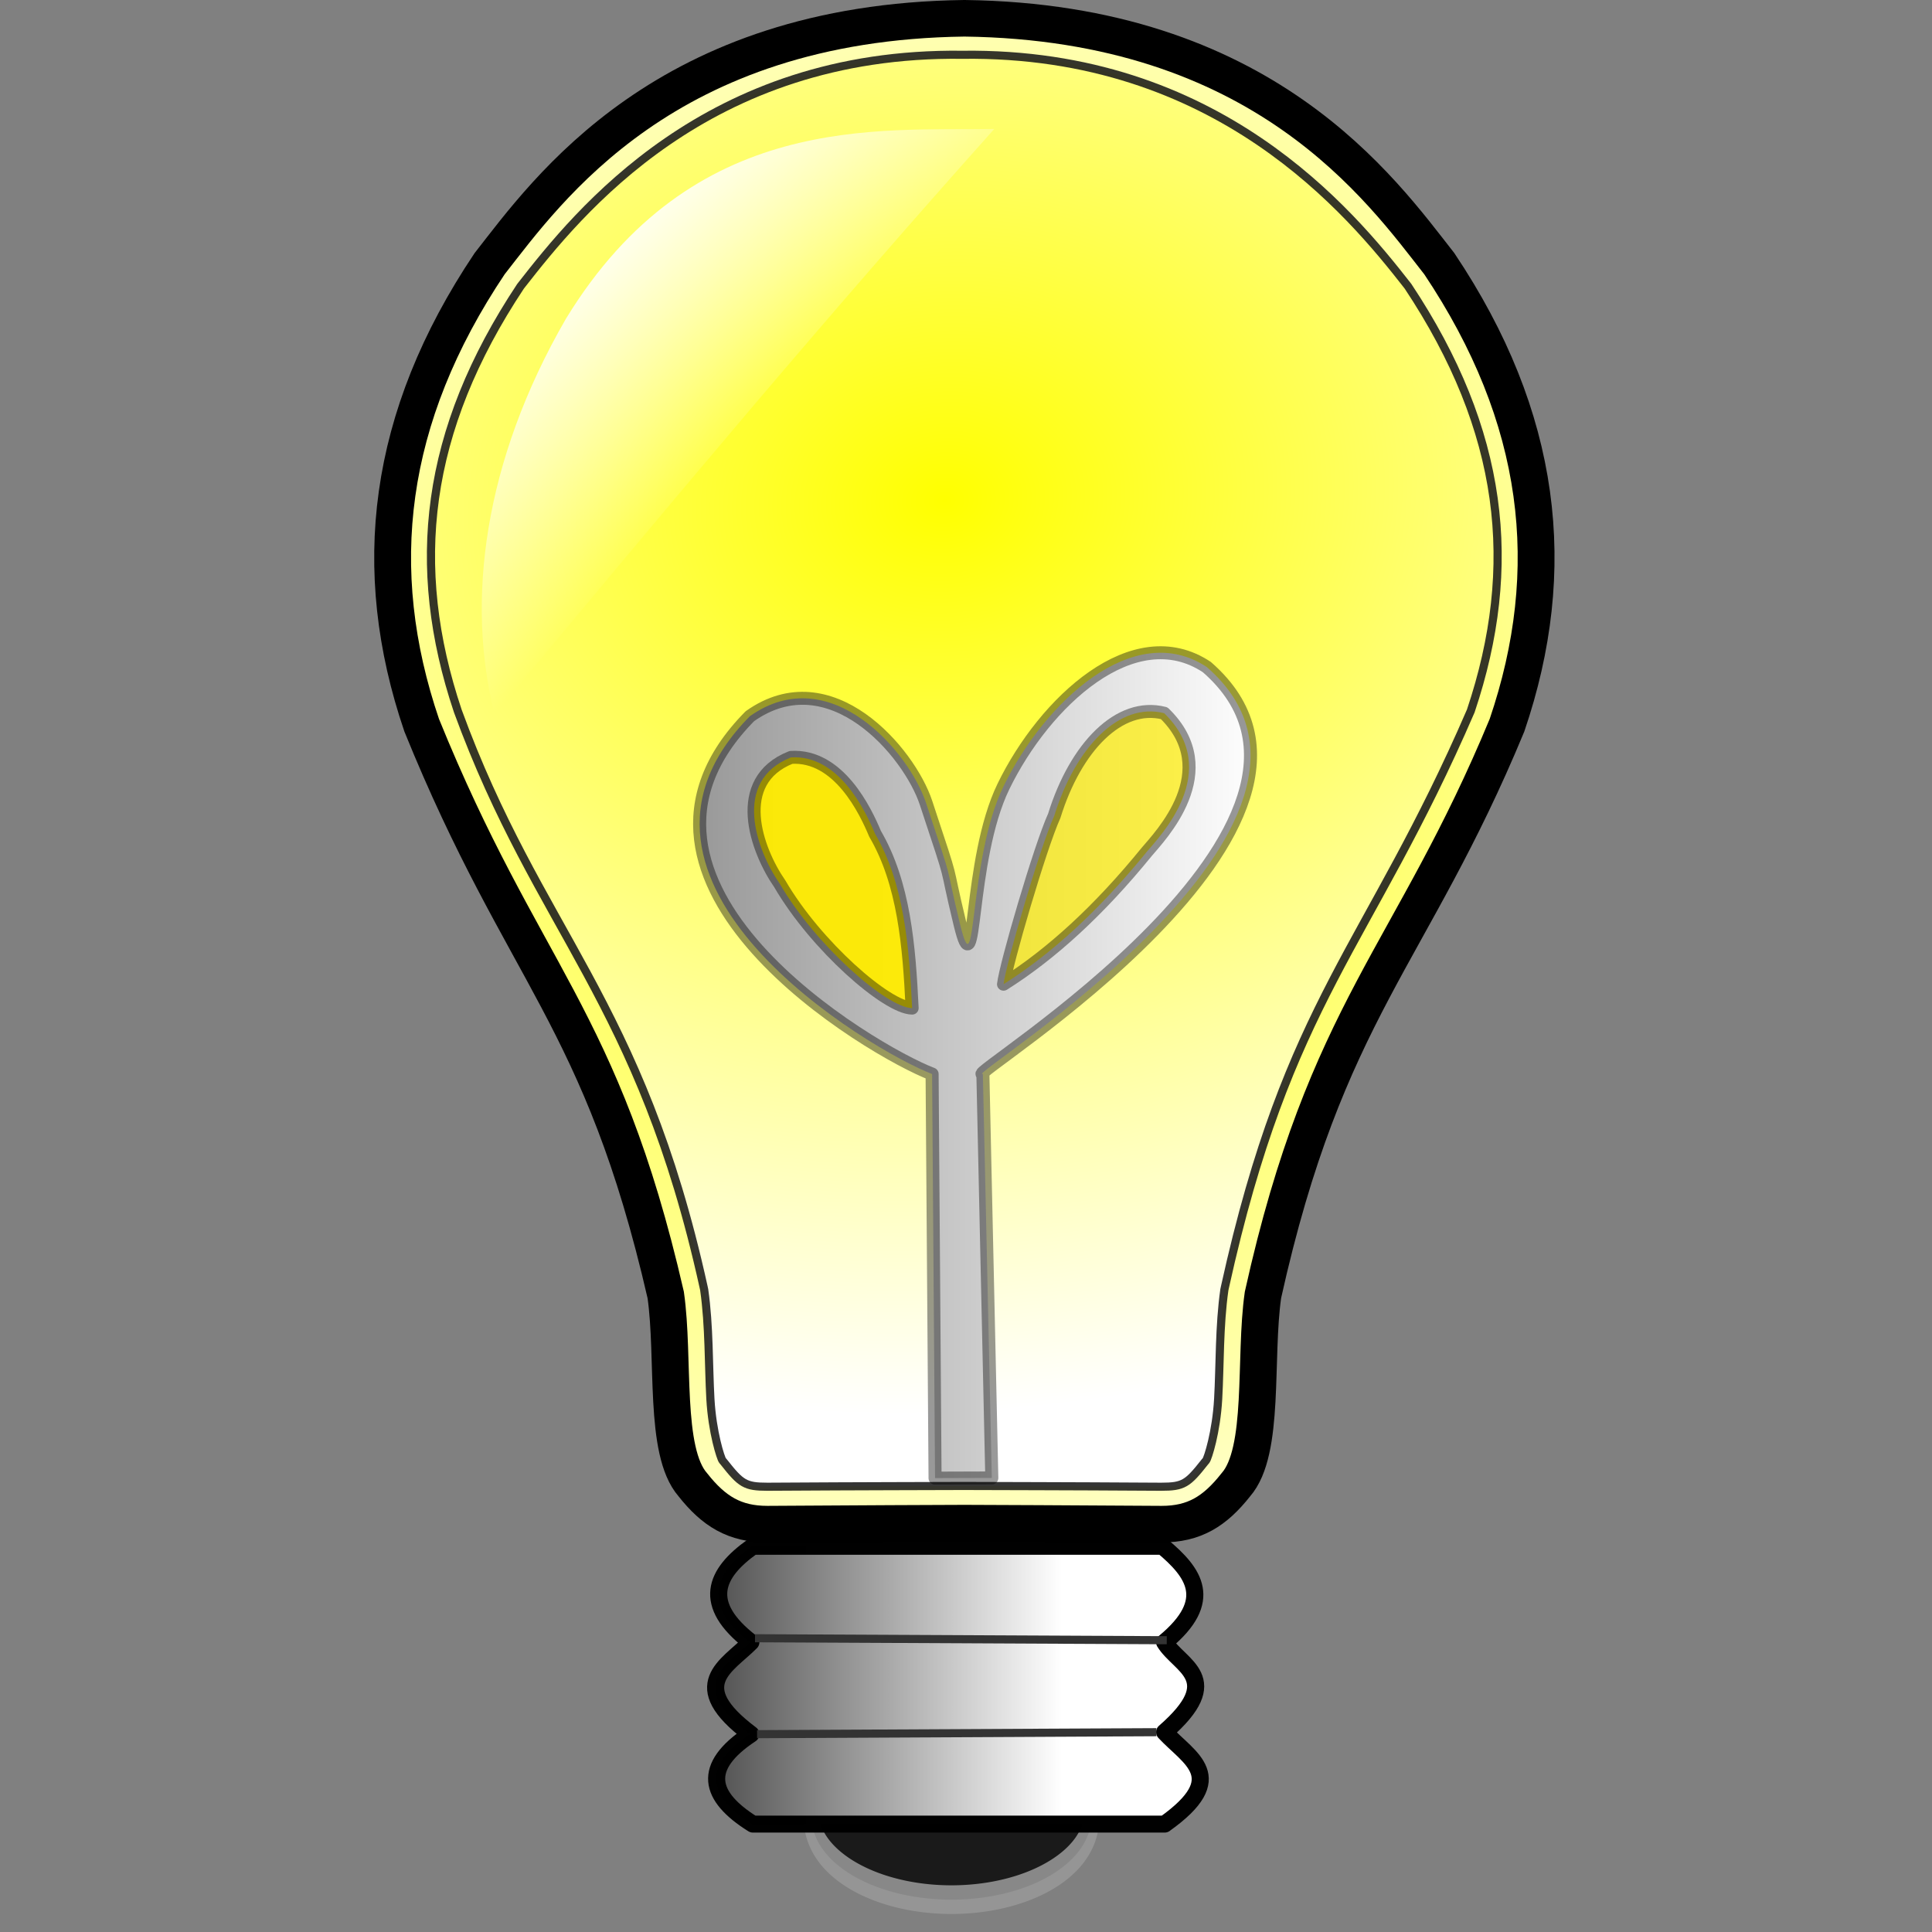 <?xml version="1.0" encoding="UTF-8" standalone="no"?>
<svg xmlns:dc="http://purl.org/dc/elements/1.1/" xmlns:cc="http://creativecommons.org/ns#" xmlns:rdf="http://www.w3.org/1999/02/22-rdf-syntax-ns#" xmlns:svg="http://www.w3.org/2000/svg" xmlns="http://www.w3.org/2000/svg" xmlns:xlink="http://www.w3.org/1999/xlink" xmlns:sodipodi="http://sodipodi.sourceforge.net/DTD/sodipodi-0.dtd" xmlns:inkscape="http://www.inkscape.org/namespaces/inkscape" version="1.1" viewBox="0 0 31.999 32" id="svg2" inkscape:version="0.91 r13725" sodipodi:docname="idea.svg">
  <rect x="0" y="0" width="31.999" height="32" fill="#808080" stroke="none"/>
  <sodipodi:namedview pagecolor="#ffffff" bordercolor="#666666" borderopacity="1" objecttolerance="10" gridtolerance="10" guidetolerance="10" inkscape:pageopacity="0" inkscape:pageshadow="2" inkscape:window-width="1920" inkscape:window-height="1138" id="namedview54" showgrid="false" inkscape:zoom="7.3244156" inkscape:cx="-10.982508" inkscape:cy="15.973971" inkscape:window-x="-8" inkscape:window-y="-8" inkscape:window-maximized="1" inkscape:current-layer="svg2"/>
  <defs id="defs4">
    <linearGradient id="a">
      <stop stop-color="#ff0" offset="0" id="stop7"/>
      <stop stop-color="#fff" offset="1" id="stop9"/>
    </linearGradient>
    <radialGradient id="e" xlink:href="#a" gradientUnits="userSpaceOnUse" cy="555.96" cx="590.35" gradientTransform="matrix(0.213,0.095,-0.107,0.226,-54.27,83.778)" r="70.341"/>
    <radialGradient id="f" xlink:href="#a" gradientUnits="userSpaceOnUse" cy="537.34" cx="591.23" gradientTransform="matrix(0.289,-0.033,0.028,0.232,-174.31,156.18)" r="65.043"/>
    <linearGradient id="b" y2="586.45" gradientUnits="userSpaceOnUse" y1="586.45" gradientTransform="matrix(0.137,0,0,0.133,-45.888,192.68)" x2="457.61" x1="389.95">
      <stop stop-color="#999" offset="0" id="stop14"/>
      <stop stop-color="#fff" offset="1" id="stop16"/>
    </linearGradient>
    <linearGradient id="c" y2="665.36" gradientUnits="userSpaceOnUse" y1="665.36" gradientTransform="matrix(0.137,0,0,0.133,-45.888,192.3)" x2="433.81" x1="378.31">
      <stop stop-color="#1a1a1a" offset="0" id="stop19"/>
      <stop stop-color="#fff" offset="1" id="stop21"/>
    </linearGradient>
    <linearGradient id="d" y2="287.59" gradientUnits="userSpaceOnUse" y1="284.45" gradientTransform="matrix(1.038,0.046,-0.048,1.009,-252.27,-42.549)" x2="265.33" x1="261.9">
      <stop stop-color="#fff" offset="0" id="stop24"/>
      <stop stop-color="#fff" stop-opacity="0" offset="1" id="stop26"/>
    </linearGradient>
  </defs>
  <g transform="matrix(1,0,0,0.993,-230.979,-33.926)" id="g30">
    <g transform="translate(235.02,-218.82)" id="g32">
      <path d="m 11.933,278.39 c -1.085,0.005 -1.094,0.003 -3.263,0.017 -0.543,2.5e-4 -0.888,-0.213 -1.236,-0.657 -0.488,-0.562 -0.299,-2.111 -0.449,-3.166 -1.064,-4.662 -2.364,-5.337 -4.042,-9.503 -0.879,-2.601 -0.582,-5.131 1.125,-7.697 0.96,-1.235 2.909,-4.031 7.865,-4.094 4.956,0.064 6.905,2.86 7.865,4.094 1.706,2.567 2,5.096 1.121,7.697 -1.579,3.843 -2.997,4.758 -4.042,9.503 -0.15,1.056 0.039,2.605 -0.449,3.166 -0.348,0.444 -0.689,0.658 -1.232,0.657 -2.17,-0.014 -2.178,-0.012 -3.263,-0.017 z" id="path34" inkscape:connector-curvature="0" style="fill:url(#e);fill-rule:evenodd;stroke:#000000;stroke-width:0.61"/>
      <path d="m 11.916,277.77 c -0.63,0.003 -1.502,0.002 -3.246,0.013 -0.37,1.8e-4 -0.439,-0.049 -0.723,-0.412 -0.007,-0.009 -0.014,-0.017 -0.021,-0.025 -0.029,-0.034 -0.17,-0.47 -0.201,-1.028 -0.031,-0.558 -0.017,-1.218 -0.103,-1.822 -0.002,-0.014 -0.005,-0.028 -0.009,-0.042 -1.052,-4.808 -2.733,-5.92 -4.072,-9.611 -0.805,-2.418 -0.549,-4.673 1.039,-7.082 0.004,-0.005 0.009,-0.012 0.013,-0.017 0.941,-1.212 3.071,-3.901 7.305,-3.845 4.233,-0.056 6.428,2.632 7.369,3.845 0.004,0.005 0.009,0.012 0.013,0.017 1.588,2.408 1.845,4.663 1.039,7.082 -1.694,3.947 -3.02,4.804 -4.072,9.611 -0.003,0.014 -0.006,0.028 -0.009,0.042 -0.086,0.604 -0.072,1.264 -0.103,1.822 -0.031,0.558 -0.172,0.994 -0.201,1.028 -0.007,0.008 -0.014,0.017 -0.021,0.025 -0.284,0.363 -0.353,0.412 -0.723,0.412 -1.744,-0.011 -2.646,-0.01 -3.276,-0.013 z" id="path36" inkscape:connector-curvature="0" style="fill:url(#f);fill-rule:evenodd;stroke:#1a1a1a;stroke-width:0.135px;stroke-opacity:0.878"/>
      <path d="m 11.446,277.64 -0.049,-6.741 c -0.985,-0.377 -5.744,-3.188 -3.018,-5.968 1.334,-0.952 2.64,0.602 2.917,1.444 0.507,1.542 0.279,0.841 0.563,2.021 0.284,1.181 0.123,-1.058 0.72,-2.294 0.678,-1.405 2.159,-2.801 3.369,-1.99 2.946,2.589 -4.089,6.874 -3.71,6.786 l 0.148,6.738 -0.94,0.003 z" id="path38" inkscape:connector-curvature="0" style="fill:url(#b);fill-rule:evenodd;stroke:#000000;stroke-width:0.216;stroke-linecap:round;stroke-linejoin:round;stroke-opacity:0.401"/>
      <path d="m 11.066,269.8 c -0.416,-0.006 -1.594,-1.04 -2.19,-2.071 -0.393,-0.57 -0.8,-1.719 0.184,-2.111 0.793,-0.049 1.236,0.897 1.392,1.274 0.48,0.825 0.565,1.872 0.614,2.907 z" id="path40" inkscape:connector-curvature="0" style="fill:#ffec00;fill-opacity:0.949;fill-rule:evenodd;stroke:#000000;stroke-width:0.216;stroke-linecap:round;stroke-linejoin:round;stroke-opacity:0.401"/>
      <path d="m 12.581,269.4 c 0.03,-0.304 0.603,-2.284 0.839,-2.807 0.352,-1.145 1.077,-1.903 1.821,-1.712 0.983,0.964 -0.073,2.053 -0.287,2.31 -0.791,0.979 -1.583,1.708 -2.374,2.21 z" id="path42" inkscape:connector-curvature="0" style="fill:#ffed00;fill-opacity:0.702;fill-rule:evenodd;stroke:#000000;stroke-width:0.216;stroke-linecap:round;stroke-linejoin:round;stroke-opacity:0.401"/>
      <path d="m 438.47,693.53 a 17.278,5.759 0 0 1 -8.645,4.989 17.278,5.759 0 0 1 -17.284,-0.003 17.278,5.759 0 0 1 -8.628,-4.992" transform="matrix(0.134,0,0,0.239,-44.722,117.54)" id="path44" inkscape:connector-curvature="0" style="fill:#1a1a1a;stroke:#999999;stroke-width:2;stroke-linecap:round;stroke-linejoin:round;stroke-opacity:0.872"/>
      <path d="m 15.249,283.41 -6.82,0 c -0.728,-0.459 -0.858,-0.952 -0.034,-1.5 -1.089,-0.823 -0.392,-1.135 0,-1.534 -0.814,-0.634 -0.608,-1.144 0.034,-1.6 l 6.785,0 c 0.515,0.435 0.871,0.902 0.034,1.6 0.245,0.405 1.023,0.602 0,1.5 0.405,0.441 1.096,0.749 0,1.534 z" id="path46" inkscape:connector-curvature="0" style="fill:url(#c);fill-rule:evenodd;stroke:#000000;stroke-width:0.283;stroke-linecap:round;stroke-linejoin:round;stroke-opacity:0.994"/>
      <path d="m 8.464,280.31 6.82,0.033" id="path48" inkscape:connector-curvature="0" style="fill:#424242;fill-opacity:0.816;fill-rule:evenodd;stroke:#333333;stroke-width:0.135px"/>
      <path d="m 8.498,281.91 6.614,-0.033" id="path50" inkscape:connector-curvature="0" style="fill:none;stroke:#333333;stroke-width:0.135px"/>
      <path d="m 4.151,264.9 c -0.473,-1.875 -0.19,-4.208 1.181,-6.598 2.105,-3.473 5.192,-3.129 7.095,-3.166 -2.835,3.193 -5.273,6.132 -8.275,9.765 z" id="path52" inkscape:connector-curvature="0" style="fill:url(#d);fill-rule:evenodd"/>
    </g>
  </g>
</svg>
